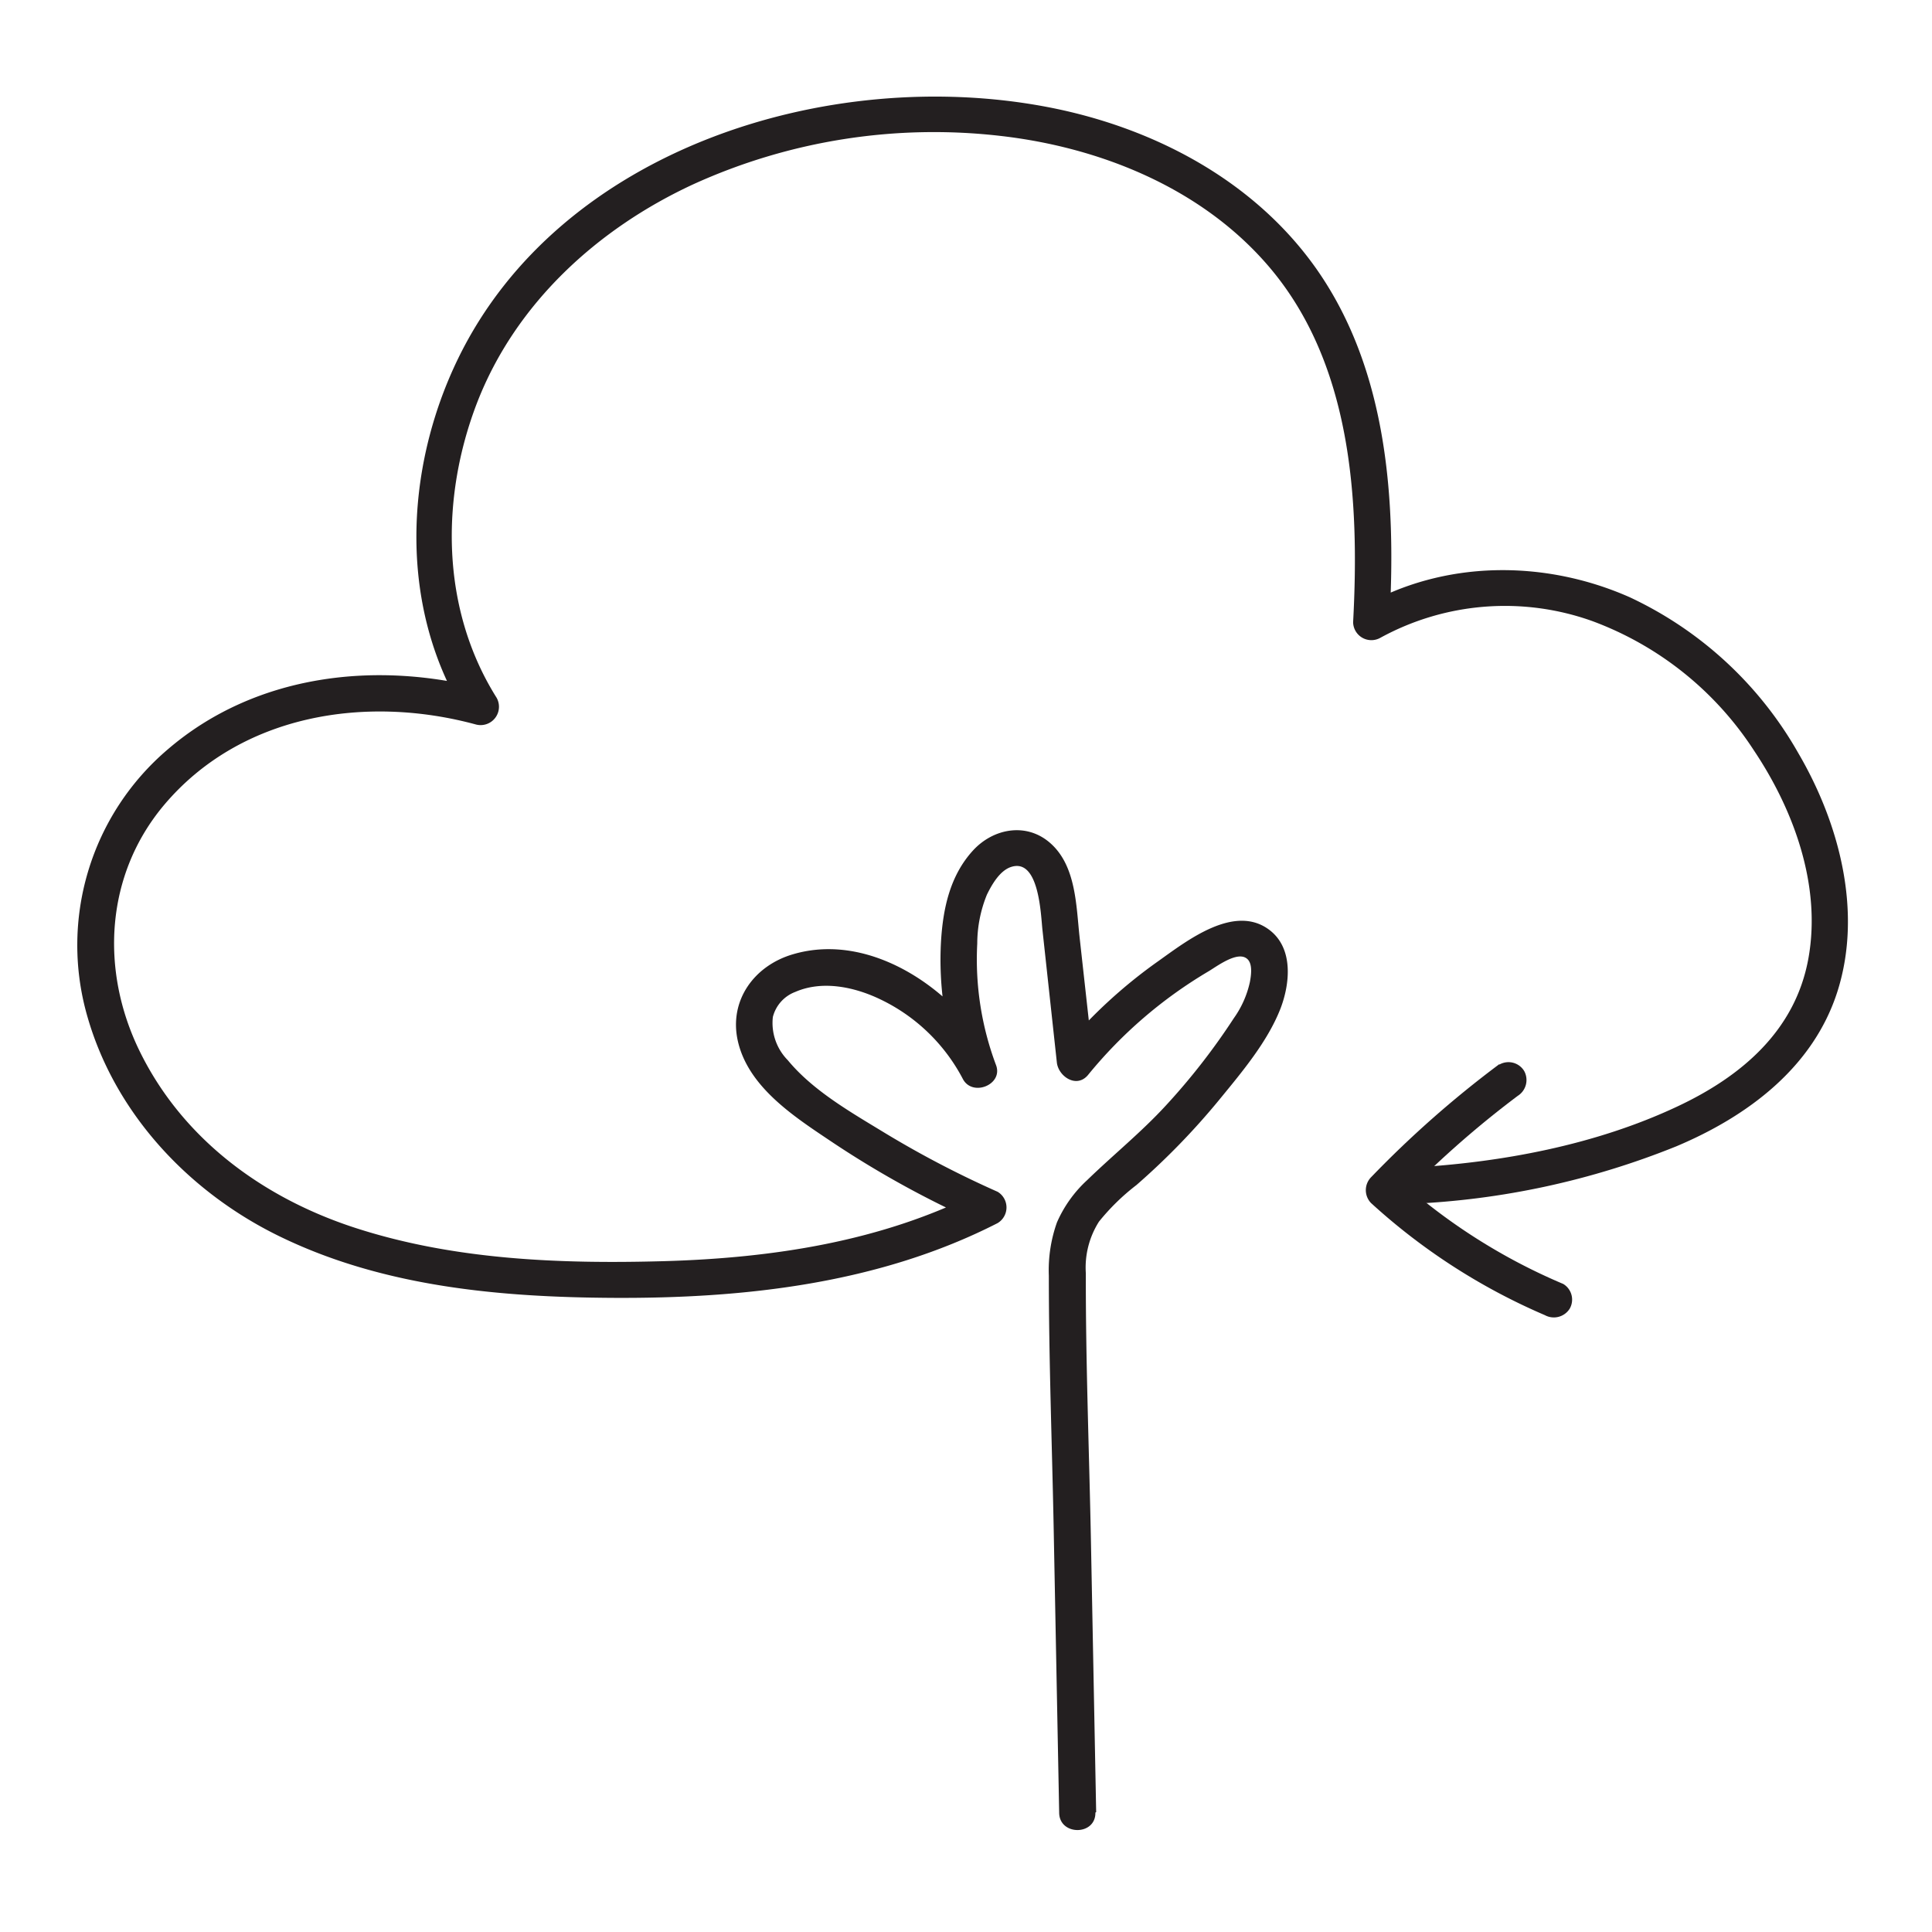 <svg xmlns="http://www.w3.org/2000/svg" width="200" height="200" viewBox="0 0 200 200">
  <g id="Group_71" data-name="Group 71" transform="translate(-7652 6952)">
    <rect id="Rectangle_18" data-name="Rectangle 18" width="200" height="200" transform="translate(7652 -6952)" fill="none"/>
    <g id="cotton" transform="translate(7638.405 -6965.776)">
      <path id="Path_558" data-name="Path 558" d="M127.07,201.37l-.54-28c-.18-9.25-.55-18.53-.53-27.79a8.86,8.86,0,0,1,1.36-5.34,22.821,22.821,0,0,1,3.88-3.79,74,74,0,0,0,8.55-8.8c2.34-2.86,5-6,6.35-9.44,1-2.59,1.37-6.23-1.1-8.14-3.63-2.8-8.57,1.09-11.55,3.21a51.819,51.819,0,0,0-9.9,9.15l3.2,1.33-1.44-13c-.35-3.23-.36-7.33-3-9.68-2.47-2.21-5.94-1.57-8.06.77-2.35,2.59-3.07,5.95-3.28,9.35a34.06,34.06,0,0,0,2.08,13.8l3.43-1.44c-3.69-7-12.56-13.44-20.83-11-4,1.16-6.67,4.78-5.71,9,1.08,4.73,5.78,7.78,9.54,10.3A101.08,101.08,0,0,0,115,140.39v-3.24c-10.08,5.15-21.45,6.86-32.65,7.18-10.82.3-22-.12-32.39-3.58-9.37-3.14-17.52-9.18-21.92-18.18-4.08-8.35-3.56-18.2,2.53-25.45,7.92-9.4,20.88-11.45,32.31-8.34A1.9,1.9,0,0,0,65,86c-5.76-9.16-5.83-20.68-2-30.58,4-10.28,12.5-18,22.35-22.56a60.14,60.14,0,0,1,31.94-5c10.21,1.19,20.5,5.34,27.38,13.19,8.85,10.08,9.68,24.37,9,37.13a1.89,1.89,0,0,0,2.82,1.62,26.84,26.84,0,0,1,21.94-1.73,34,34,0,0,1,16.73,13.39c4.13,6.17,7,14,5.64,21.53s-7,12.25-13.57,15.33c-8.5,4-18.29,5.82-27.61,6.33-2.4.13-2.41,3.88,0,3.75a82.879,82.879,0,0,0,27.49-5.95c7.37-3.1,14.2-8.16,16.71-16.08,2.6-8.24.17-17.4-4.07-24.64A39.08,39.08,0,0,0,182.3,75.6c-8.81-3.9-19.24-3.88-27.7,1l2.82,1.62c.71-12.44-.12-26-7.53-36.58-6.52-9.28-17.07-14.75-28-16.81-22.52-4.25-50.31,4.33-60.88,26.08-5.61,11.55-6.16,25.89.83,37l2.12-2.75C52.61,82.11,40.07,83.55,31,91.32a26.61,26.61,0,0,0-8.34,27.75c2.93,10.17,10.73,18.33,20.16,22.83C53.45,147,65.4,148.06,77,148.13c13.63.08,27.58-1.46,39.87-7.74a1.89,1.89,0,0,0,0-3.24,103.671,103.671,0,0,1-11.64-6.07c-3.49-2.13-7.45-4.36-10.09-7.56a5.49,5.49,0,0,1-1.54-4.46,3.76,3.76,0,0,1,2.32-2.6c2.82-1.23,6.15-.51,8.81.77a18.78,18.78,0,0,1,8.55,8.26c1,1.85,4.17.57,3.43-1.44a31.13,31.13,0,0,1-1.95-12.6,13.47,13.47,0,0,1,1-5.06c.49-1,1.32-2.49,2.51-2.87,2.91-.94,3.07,5,3.24,6.52L123,123.76c.15,1.42,2,2.71,3.2,1.33a46.81,46.81,0,0,1,12.48-10.75c.85-.5,3-2.15,4-1.32.62.5.43,1.74.3,2.43a10.2,10.2,0,0,1-1.66,3.73,68.081,68.081,0,0,1-7,9c-2.56,2.79-5.48,5.14-8.19,7.77a13,13,0,0,0-3.12,4.37,14.77,14.77,0,0,0-.84,5.52c0,8.69.33,17.39.5,26.09l.57,29.48c0,2.41,3.79,2.42,3.75,0Z" fill="#231f20"/>
      <path id="Path_559" data-name="Path 559" d="M168.8,123.94a108.651,108.651,0,0,0-13.28,11.71,1.92,1.92,0,0,0,0,2.66,64.06,64.06,0,0,0,18,11.61,1.94,1.94,0,0,0,2.57-.67,1.89,1.89,0,0,0-.67-2.56,61,61,0,0,1-17.24-11v2.66a101.83,101.83,0,0,1,12.53-11.13,1.94,1.94,0,0,0,.67-2.57,1.9,1.9,0,0,0-2.57-.67Z" fill="#231f20"/>
    </g>
  </g>
</svg>
